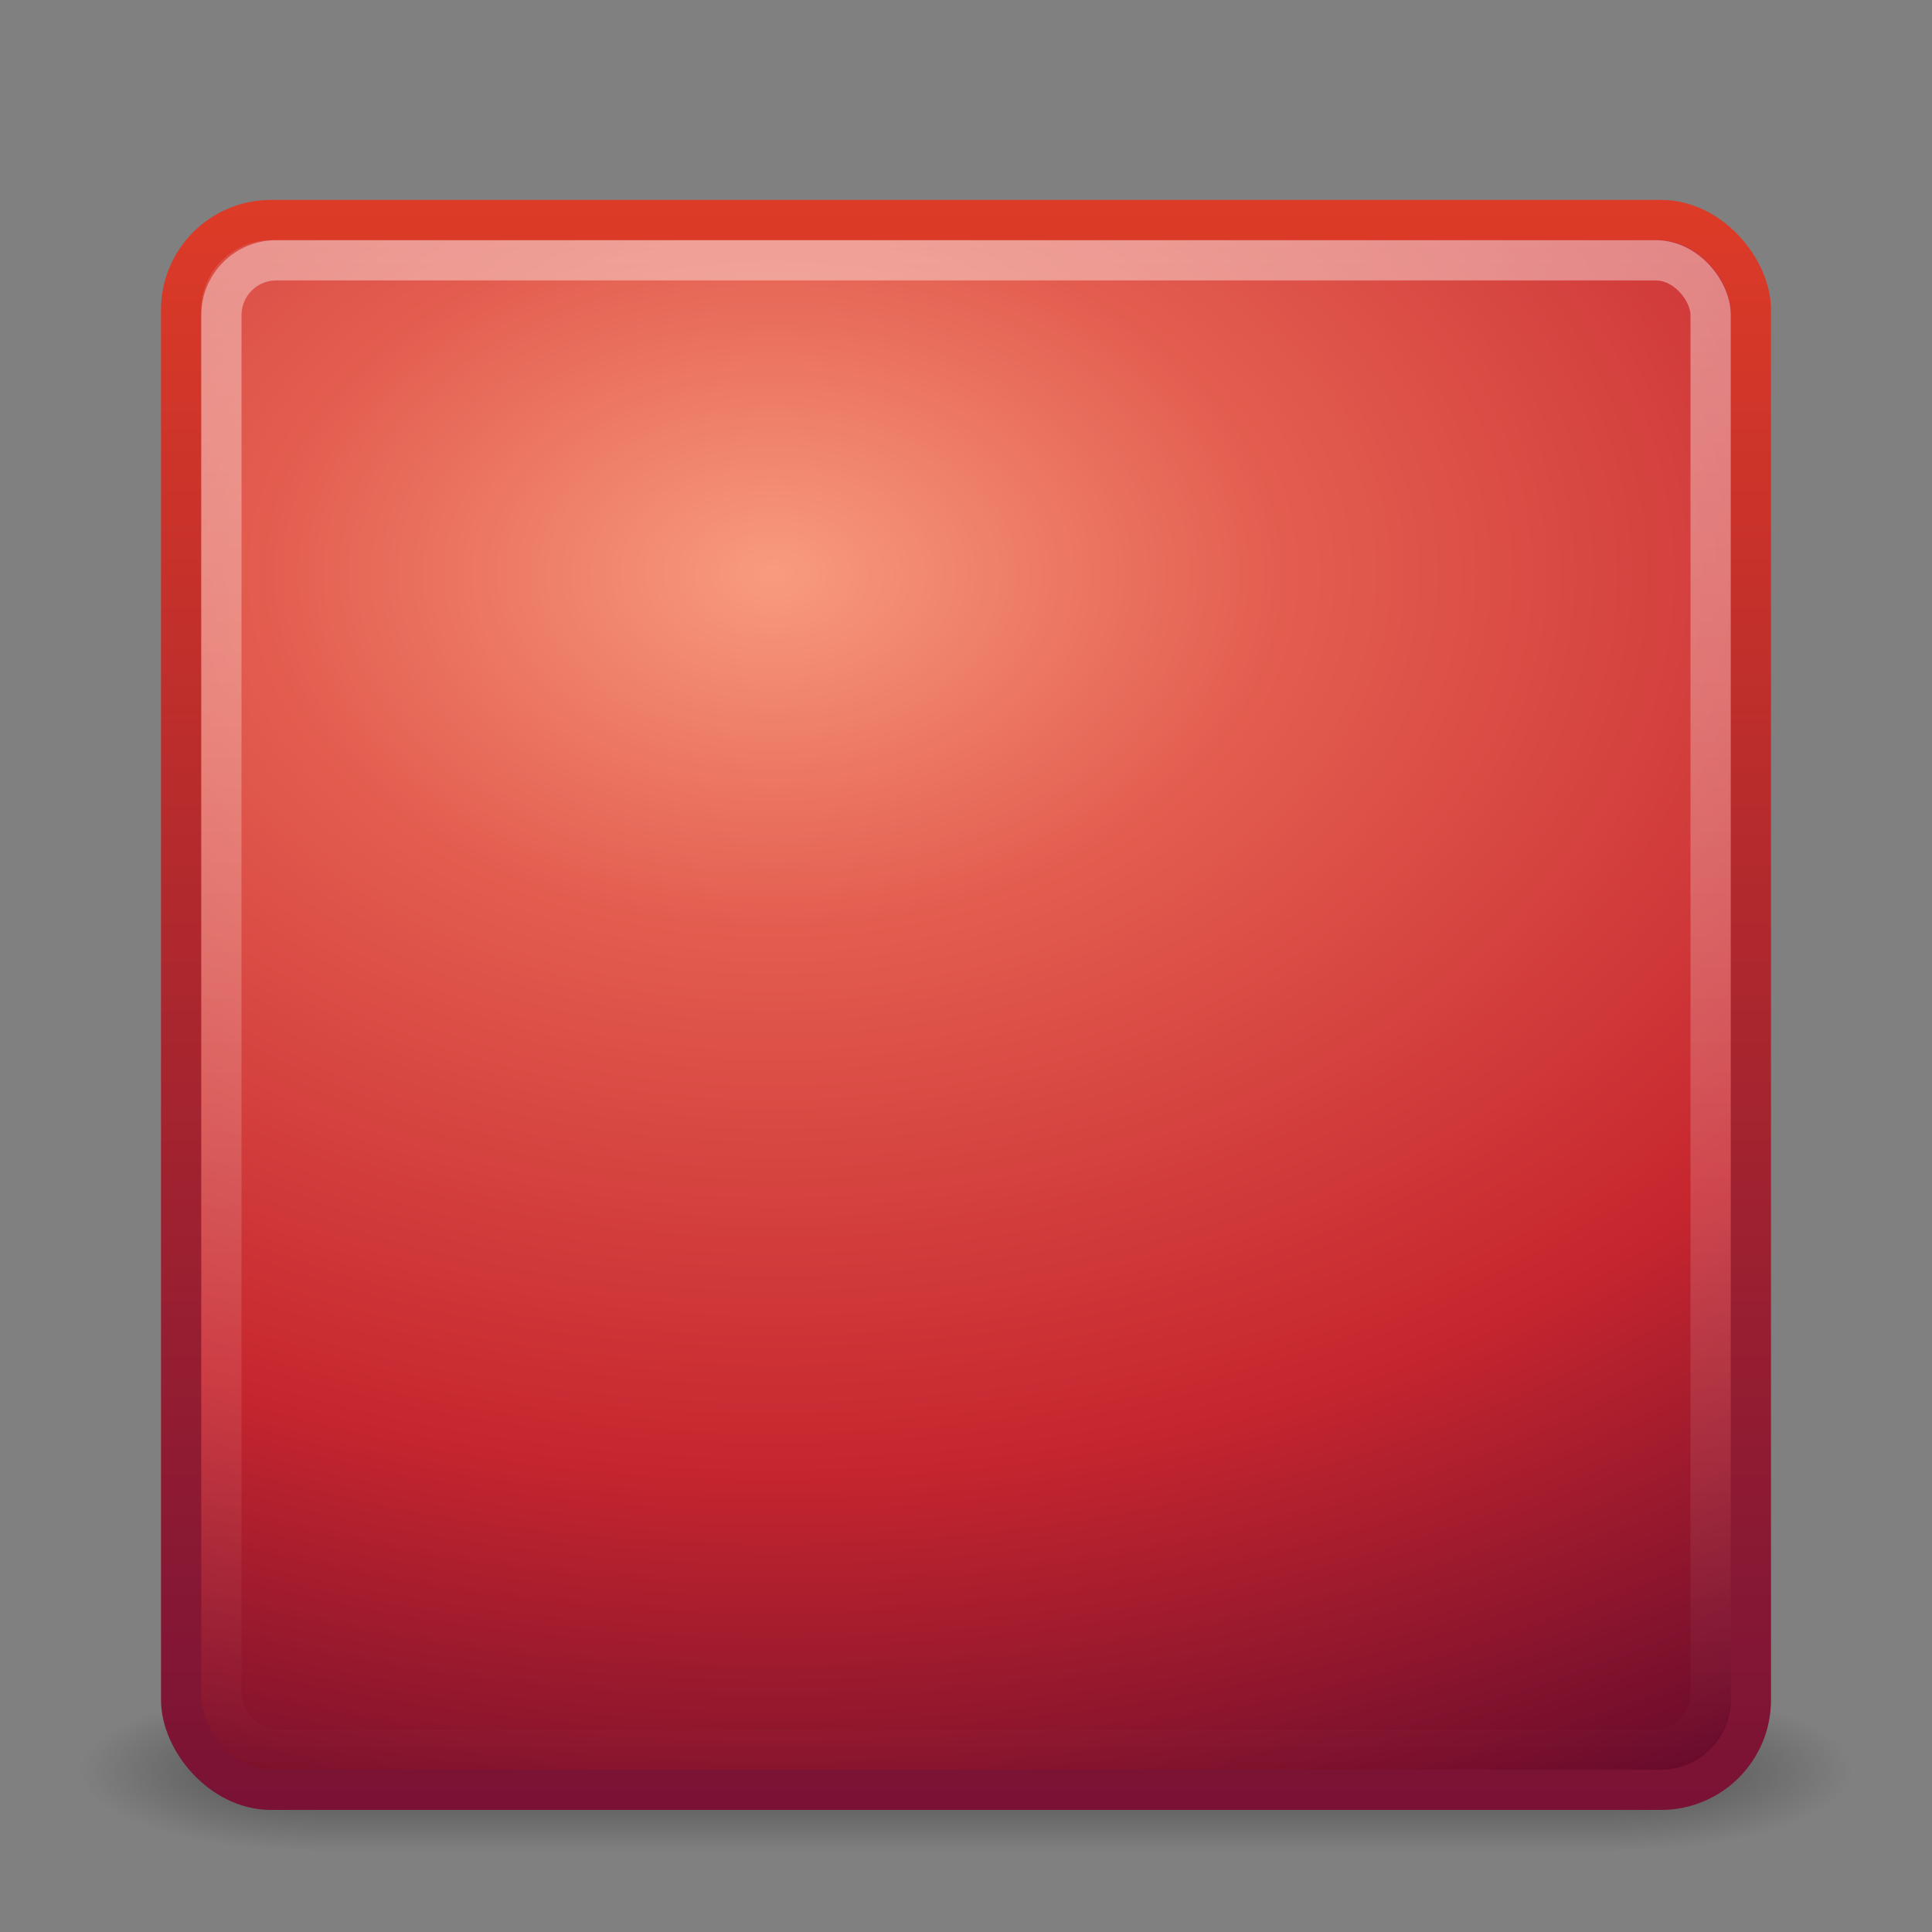 <svg xmlns="http://www.w3.org/2000/svg" xmlns:svg="http://www.w3.org/2000/svg" xmlns:xlink="http://www.w3.org/1999/xlink" id="svg3334" width="48" height="48" version="1.0"><rect width="100%" height="100%" fill="#808080" stroke="none"/><defs id="defs3336"><linearGradient id="linearGradient3702"><stop id="stop3704" offset="0" stop-color="#000" stop-opacity="0"/><stop id="stop3710" offset=".5" stop-color="#000" stop-opacity="1"/><stop id="stop3706" offset="1" stop-color="#000" stop-opacity="0"/></linearGradient><linearGradient id="linearGradient2877" x1="25.058" x2="25.058" y1="47.028" y2="39.999" gradientUnits="userSpaceOnUse" xlink:href="#linearGradient3702"/><radialGradient id="radialGradient2875" cx="4.993" cy="43.5" r="2.5" fx="4.993" fy="43.5" gradientTransform="matrix(2.004,0,0,1.4,-20.012,-104.4)" gradientUnits="userSpaceOnUse" xlink:href="#linearGradient3688"/><linearGradient id="linearGradient3688"><stop id="stop3690" offset="0" stop-color="#000" stop-opacity="1"/><stop id="stop3692" offset="1" stop-color="#000" stop-opacity="0"/></linearGradient><radialGradient id="radialGradient2873" cx="4.993" cy="43.5" r="2.5" fx="4.993" fy="43.5" gradientTransform="matrix(2.004,0,0,1.4,27.988,-17.4)" gradientUnits="userSpaceOnUse" xlink:href="#linearGradient3688"/><linearGradient id="linearGradient2490"><stop id="stop2492" offset="0" stop-color="#791235" stop-opacity="1"/><stop id="stop2494" offset="1" stop-color="#dd3b27" stop-opacity="1"/></linearGradient><linearGradient id="linearGradient2865" x1="24" x2="24" y1="44" y2="3.899" gradientTransform="translate(0,0.967)" gradientUnits="userSpaceOnUse" xlink:href="#linearGradient2490"/><linearGradient id="linearGradient3242"><stop id="stop3244" offset="0" stop-color="#f89b7e" stop-opacity="1"/><stop id="stop3246" offset=".262" stop-color="#e35d4f" stop-opacity="1"/><stop id="stop3248" offset=".661" stop-color="#c6262e" stop-opacity="1"/><stop id="stop3250" offset="1" stop-color="#690b2c" stop-opacity="1"/></linearGradient><radialGradient id="radialGradient2863" cx="12.011" cy="10.424" r="20" fx="12.011" fy="10.424" gradientTransform="matrix(5.6341942e-8,1.68,-2.424,1.0380855e-8,44.478,-5.927)" gradientUnits="userSpaceOnUse" xlink:href="#linearGradient3242"/><linearGradient id="linearGradient3308-4-6"><stop id="stop3310-1-4" offset="0" stop-color="#fff" stop-opacity="1"/><stop id="stop3312-5-3" offset="1" stop-color="#fff" stop-opacity="0"/></linearGradient><linearGradient id="linearGradient2855" x1="24" x2="24" y1="5" y2="43" gradientTransform="translate(0,0.967)" gradientUnits="userSpaceOnUse" xlink:href="#linearGradient3308-4-6"/></defs><g id="layer1"><g id="g2036" display="inline" transform="matrix(1.1,0,0,0.444,-2.4,25.111)"><g id="g3712" opacity=".4" transform="matrix(1.053,0,0,1.286,-1.263,-13.429)"><rect id="rect2801" width="5" height="7" x="38" y="40" fill="url(#radialGradient2873)" fill-opacity="1" stroke="none"/><rect id="rect3696" width="5" height="7" x="-10" y="-47" fill="url(#radialGradient2875)" fill-opacity="1" stroke="none" transform="scale(-1,-1)"/><rect id="rect3700" width="28" height="7" x="10" y="40" fill="url(#linearGradient2877)" fill-opacity="1" stroke="none"/></g></g><rect id="rect5505" width="39" height="39" x="4.5" y="5.467" fill="url(#radialGradient2863)" fill-opacity="1" stroke="url(#linearGradient2865)" stroke-dasharray="none" stroke-dashoffset="0" stroke-linecap="round" stroke-linejoin="round" stroke-miterlimit="4" stroke-opacity="1" stroke-width="1" rx="2.232" ry="2.232"/><rect id="rect6741" width="37" height="37" x="5.5" y="6.467" fill="none" stroke="url(#linearGradient2855)" stroke-dasharray="none" stroke-dashoffset="0" stroke-linecap="round" stroke-linejoin="round" stroke-miterlimit="4" stroke-opacity="1" stroke-width="1" opacity=".4" rx="1.365" ry="1.365"/></g></svg>